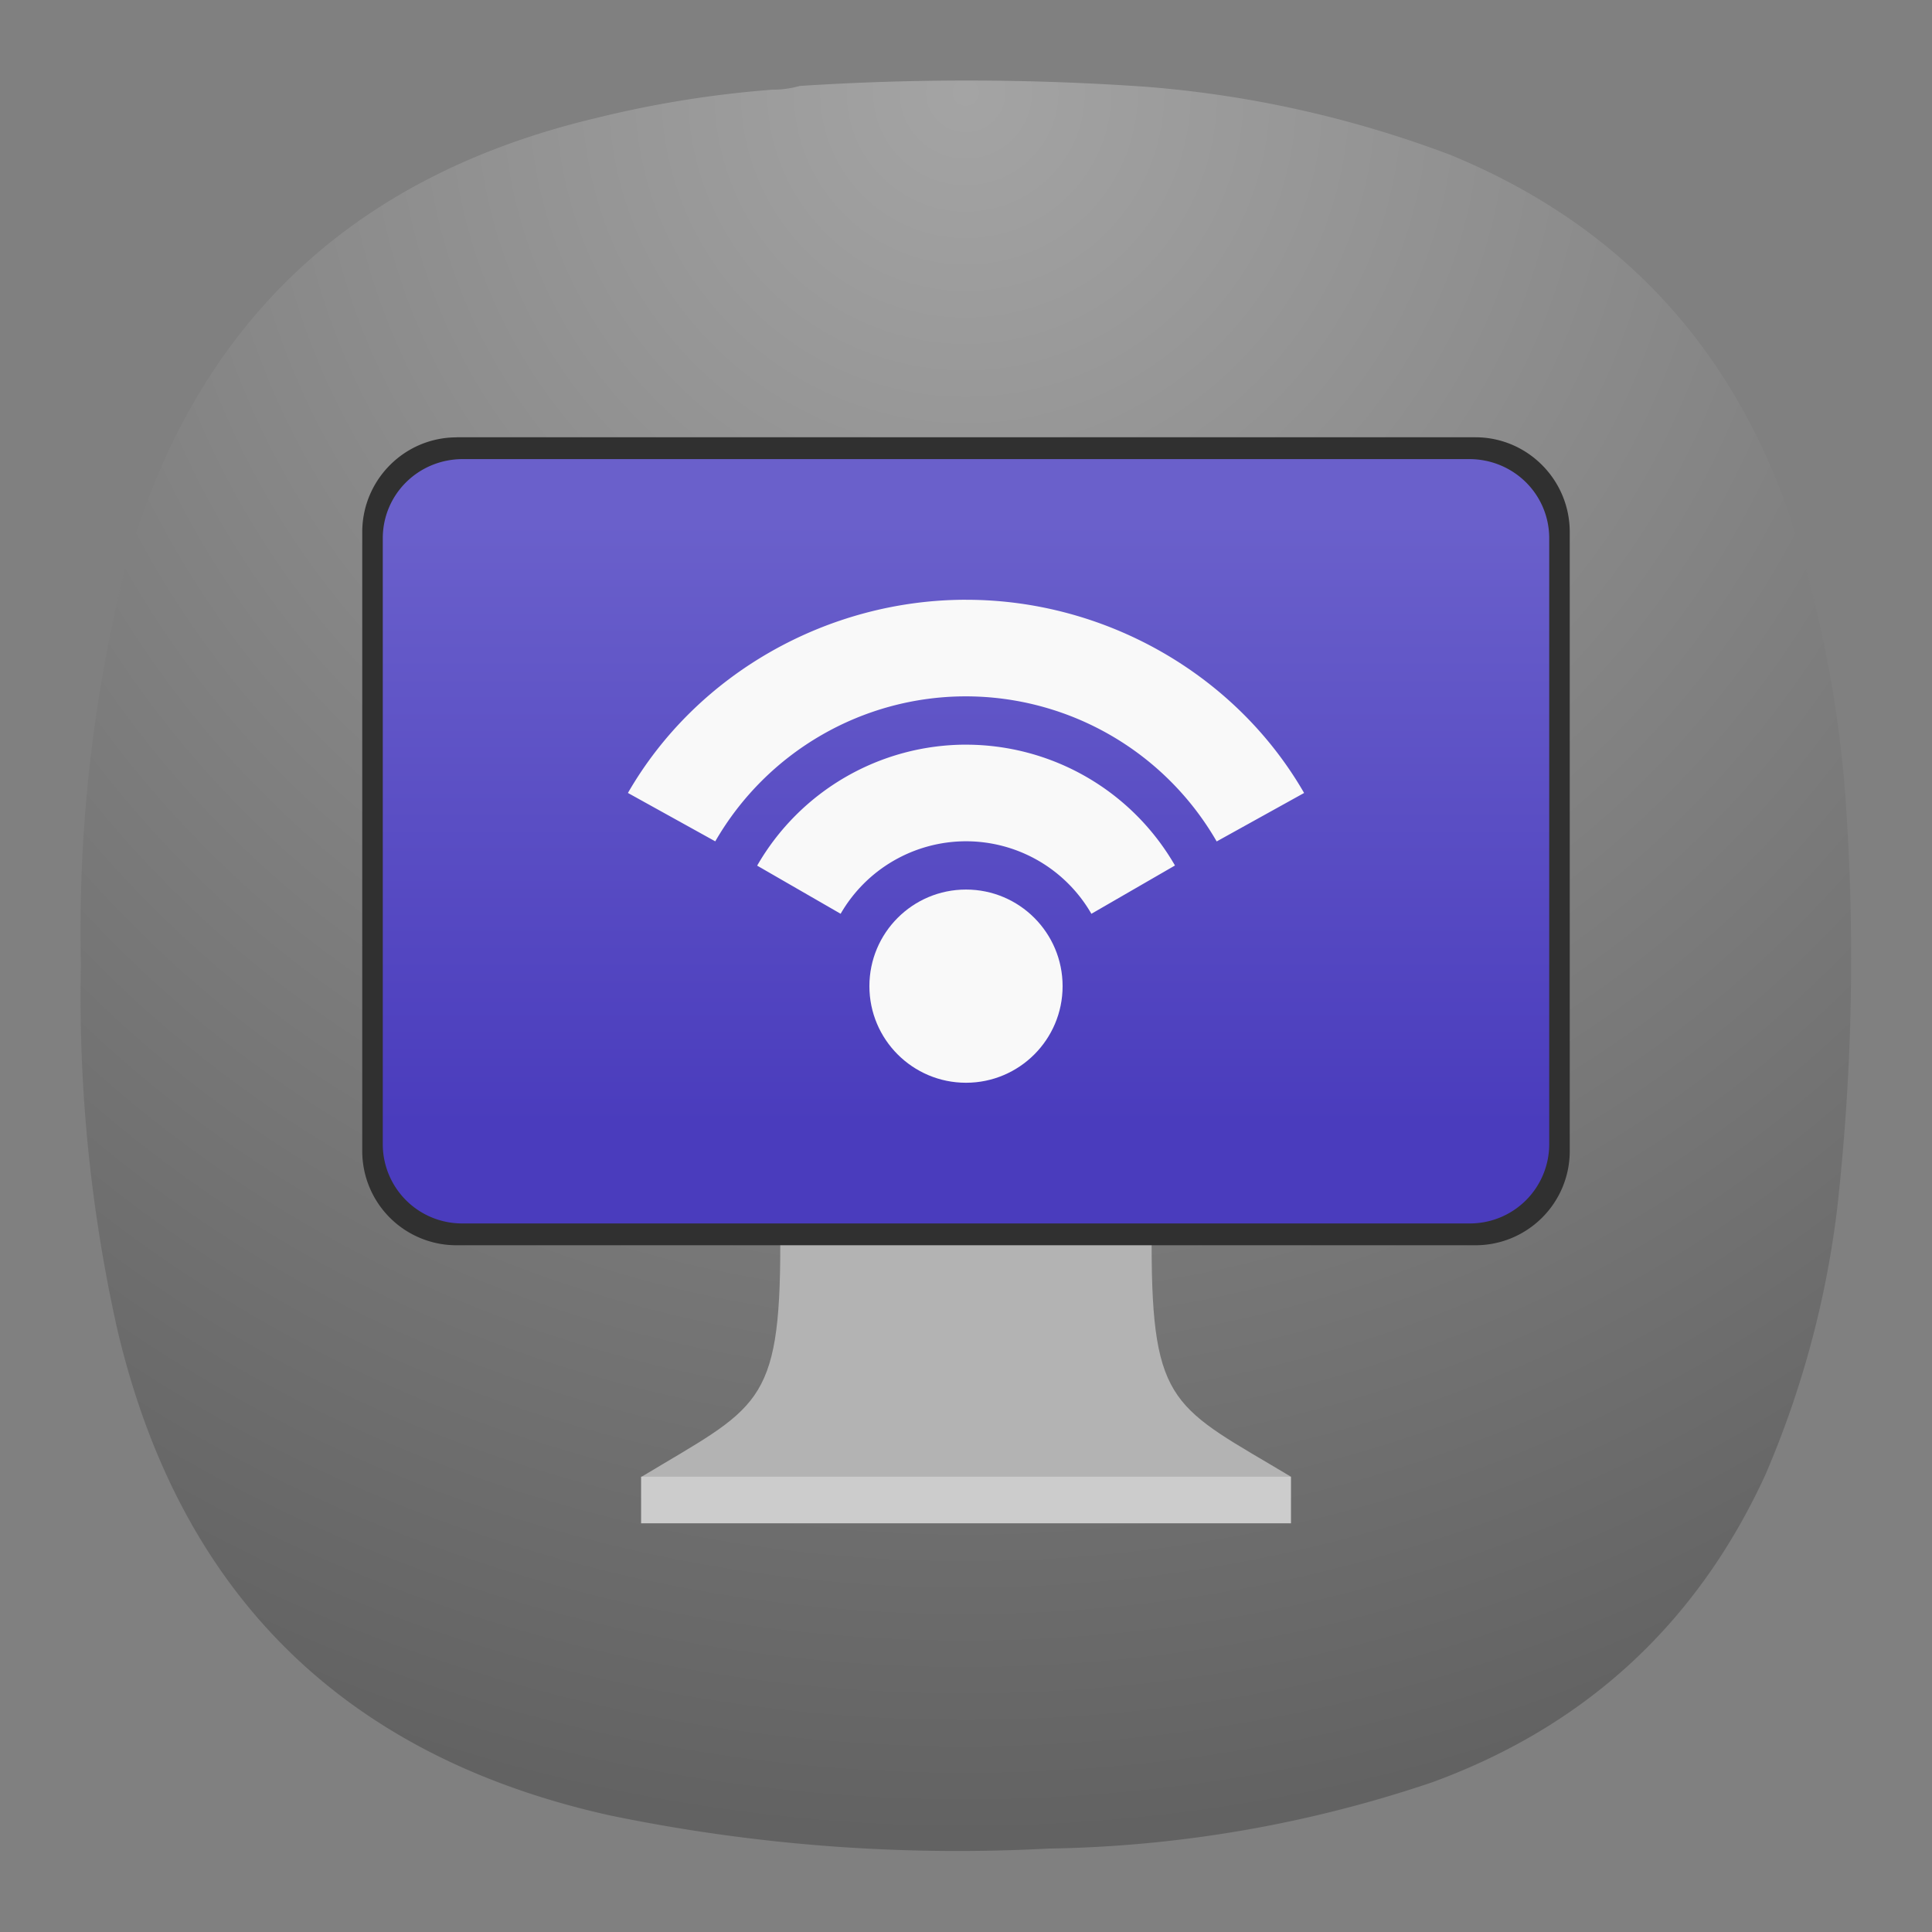 <svg xmlns="http://www.w3.org/2000/svg" width="24" height="24">
<rect width="100%" height="100%" fill="#808080" stroke="none"/>
<defs>
<linearGradient id="f" x1="-240.47" x2="-240.47" y1="-60.605" y2="-29.026" gradientTransform="matrix(.242 0 0 .237 69.59 20.842)" gradientUnits="userSpaceOnUse" spreadMethod="pad">
<stop offset="0" style="stop-color:#6a60cb;stop-opacity:1"/>
<stop offset="1" style="stop-color:#4a3cbd;stop-opacity:1"/>
</linearGradient>
<linearGradient id="b" x1="10.583" x2="225.69" y1="-184.68" y2="-184.68" gradientUnits="userSpaceOnUse" spreadMethod="pad">
<stop offset="0" style="stop-opacity:1;stop-color:#fff"/>
<stop offset="1" style="stop-opacity:0;stop-color:#fff"/>
</linearGradient>
<linearGradient id="i" x1="10.583" x2="225.69" y1="-184.68" y2="-184.68" gradientUnits="userSpaceOnUse" spreadMethod="pad">
<stop offset="0" style="stop-opacity:1;stop-color:#fafbfb"/>
<stop offset="1" style="stop-opacity:1;stop-color:#fafbfb"/>
</linearGradient>
<linearGradient id="d" x1="520" x2="410" y1="-620" y2="-620" gradientUnits="userSpaceOnUse" spreadMethod="pad">
<stop offset="0" style="stop-opacity:1;stop-color:#fff"/>
<stop offset="1" style="stop-opacity:0;stop-color:#fff"/>
</linearGradient>
<linearGradient id="m" x1="520" x2="410" y1="-620" y2="-620" gradientUnits="userSpaceOnUse" spreadMethod="pad">
<stop offset="0" style="stop-opacity:1;stop-color:#000"/>
<stop offset="1" style="stop-opacity:1;stop-color:#000"/>
</linearGradient>
<clipPath id="g" clipPathUnits="userSpaceOnUse">
<path d="m6.707 11.402.703-2.468 3.902 2.468Z"/>
</clipPath>
<clipPath id="a" clipPathUnits="userSpaceOnUse">
<path d="M-22.543-286.093h280.477V-99.11H-22.543Z"/>
</clipPath>
<clipPath id="j" clipPathUnits="userSpaceOnUse">
<path d="M0 0h19v19H0Z"/>
</clipPath>
<clipPath id="k" clipPathUnits="userSpaceOnUse">
<path d="M9.199 10.066v1.336h.227v-1.191z"/>
</clipPath>
<clipPath id="c" clipPathUnits="userSpaceOnUse">
<path d="M444.944-728.121h176.722v353.444H444.944Z"/>
</clipPath>
<mask id="h" width="1" height="1" x="0" y="0" maskUnits="userSpaceOnUse">
<g clip-path="url(#a)">
<path d="M-22.543-286.093h280.477V-99.11H-22.543Z" style="fill:url(#b);stroke:none"/>
</g>
</mask>
<mask id="l" width="1" height="1" x="0" y="0" maskUnits="userSpaceOnUse">
<g clip-path="url(#c)">
<path d="M444.944-728.121h176.722v353.444H444.944Z" style="fill:url(#d);stroke:none"/>
</g>
</mask>
<radialGradient id="e" cx="0" cy="0" r="1" fx="0" fy="0" gradientTransform="matrix(0 16.5 -16.5 0 9 .75)" gradientUnits="userSpaceOnUse" spreadMethod="pad">
<stop offset="0" style="stop-opacity:1;stop-color:#a4a4a4"/>
<stop offset="1" style="stop-opacity:1;stop-color:#626262"/>
</radialGradient>
</defs>
<path d="M7.195.836q.135 0 .258-.035a24 24 0 0 1 3.231.008 10.3 10.3 0 0 1 2.836.636q2.278.938 3.121 3.254.476 1.396.566 2.867a21 21 0 0 1-.086 3.696 9 9 0 0 1-.672 2.488q-.957 2.074-3.101 2.859a11.7 11.7 0 0 1-3.575.618 16 16 0 0 1-4.089-.309c-2.481-.551-4.016-2.066-4.594-4.543a14.2 14.2 0 0 1-.336-3.383q-.041-1.821.387-3.59.914-3.468 4.406-4.3A10 10 0 0 1 7.195.836" style="fill:url(#e);fill-rule:evenodd;stroke:none" transform="scale(1.333)"/>
<path d="m12 13.73-2.307 1.734c0 2.015-.287 2.015-1.73 2.885l4.037.287 4.036-.292c-1.443-.865-1.73-.865-1.73-2.88z" style="fill:#b3b3b3;fill-opacity:1;fill-rule:nonzero;stroke:none;stroke-width:1.333"/>
<path d="M7.964 18.344h8.073v.579H7.964Z" style="fill:#ccc;fill-opacity:1;fill-rule:nonzero;stroke:none;stroke-width:1.333"/>
<path d="M5.672 5.432h12.656c.645 0 1.172.527 1.172 1.177v7.688c0 .651-.527 1.172-1.172 1.172H5.672A1.17 1.17 0 0 1 4.5 14.297V6.61c0-.65.526-1.177 1.172-1.177z" style="fill:#303030;fill-opacity:1;fill-rule:nonzero;stroke:none;stroke-width:1.333"/>
<path d="M5.749 5.703H18.25c.552 0 .995.437.995.985v7.53a.985.985 0 0 1-.995.98H5.75a.985.985 0 0 1-.995-.98v-7.53c0-.548.443-.985.995-.985z" style="fill:url(#f);stroke:none;stroke-width:1.333"/>
<g clip-path="url(#g)" transform="scale(1.333)">
<g mask="url(#h)" transform="translate(6.482 14.12)scale(.021)">
<path d="m6.707 11.402.703-2.468 3.902 2.468Z" style="fill:url(#i);stroke:none"/>
</g>
</g>
<g clip-path="url(#j)" opacity=".35" transform="scale(1.333)">
<g clip-path="url(#k)">
<g mask="url(#l)" transform="translate(6.482 14.12)scale(.006)">
<path d="M9.199 10.066v1.336h.227v-1.191z" style="fill:url(#m);stroke:none"/>
</g>
</g>
</g>
<g fill="#f9f9f9" transform="matrix(.3 0 0 .3 2.4 2.65)">
<circle cx="32" cy="32.001" r="4" style="stroke-width:1.704;paint-order:normal"/>
<path d="M32 16.001c-5.714.002-11.147 3.05-13.999 8l3.617 2.004c2.14-3.71 6.1-6.005 10.382-6.004a12 12 0 0 1 10.38 6.008L46 24.002c-2.854-4.951-8.285-8.003-14-8Zm0 6a9.99 9.99 0 0 0-8.648 5.01l3.457 1.993A6 6 0 0 1 32 26.002a5.99 5.99 0 0 1 5.192 3.003l3.461-2A9.99 9.99 0 0 0 32 22.002Z" style="stroke-width:1.704;paint-order:normal"/>
</g>
</svg>
